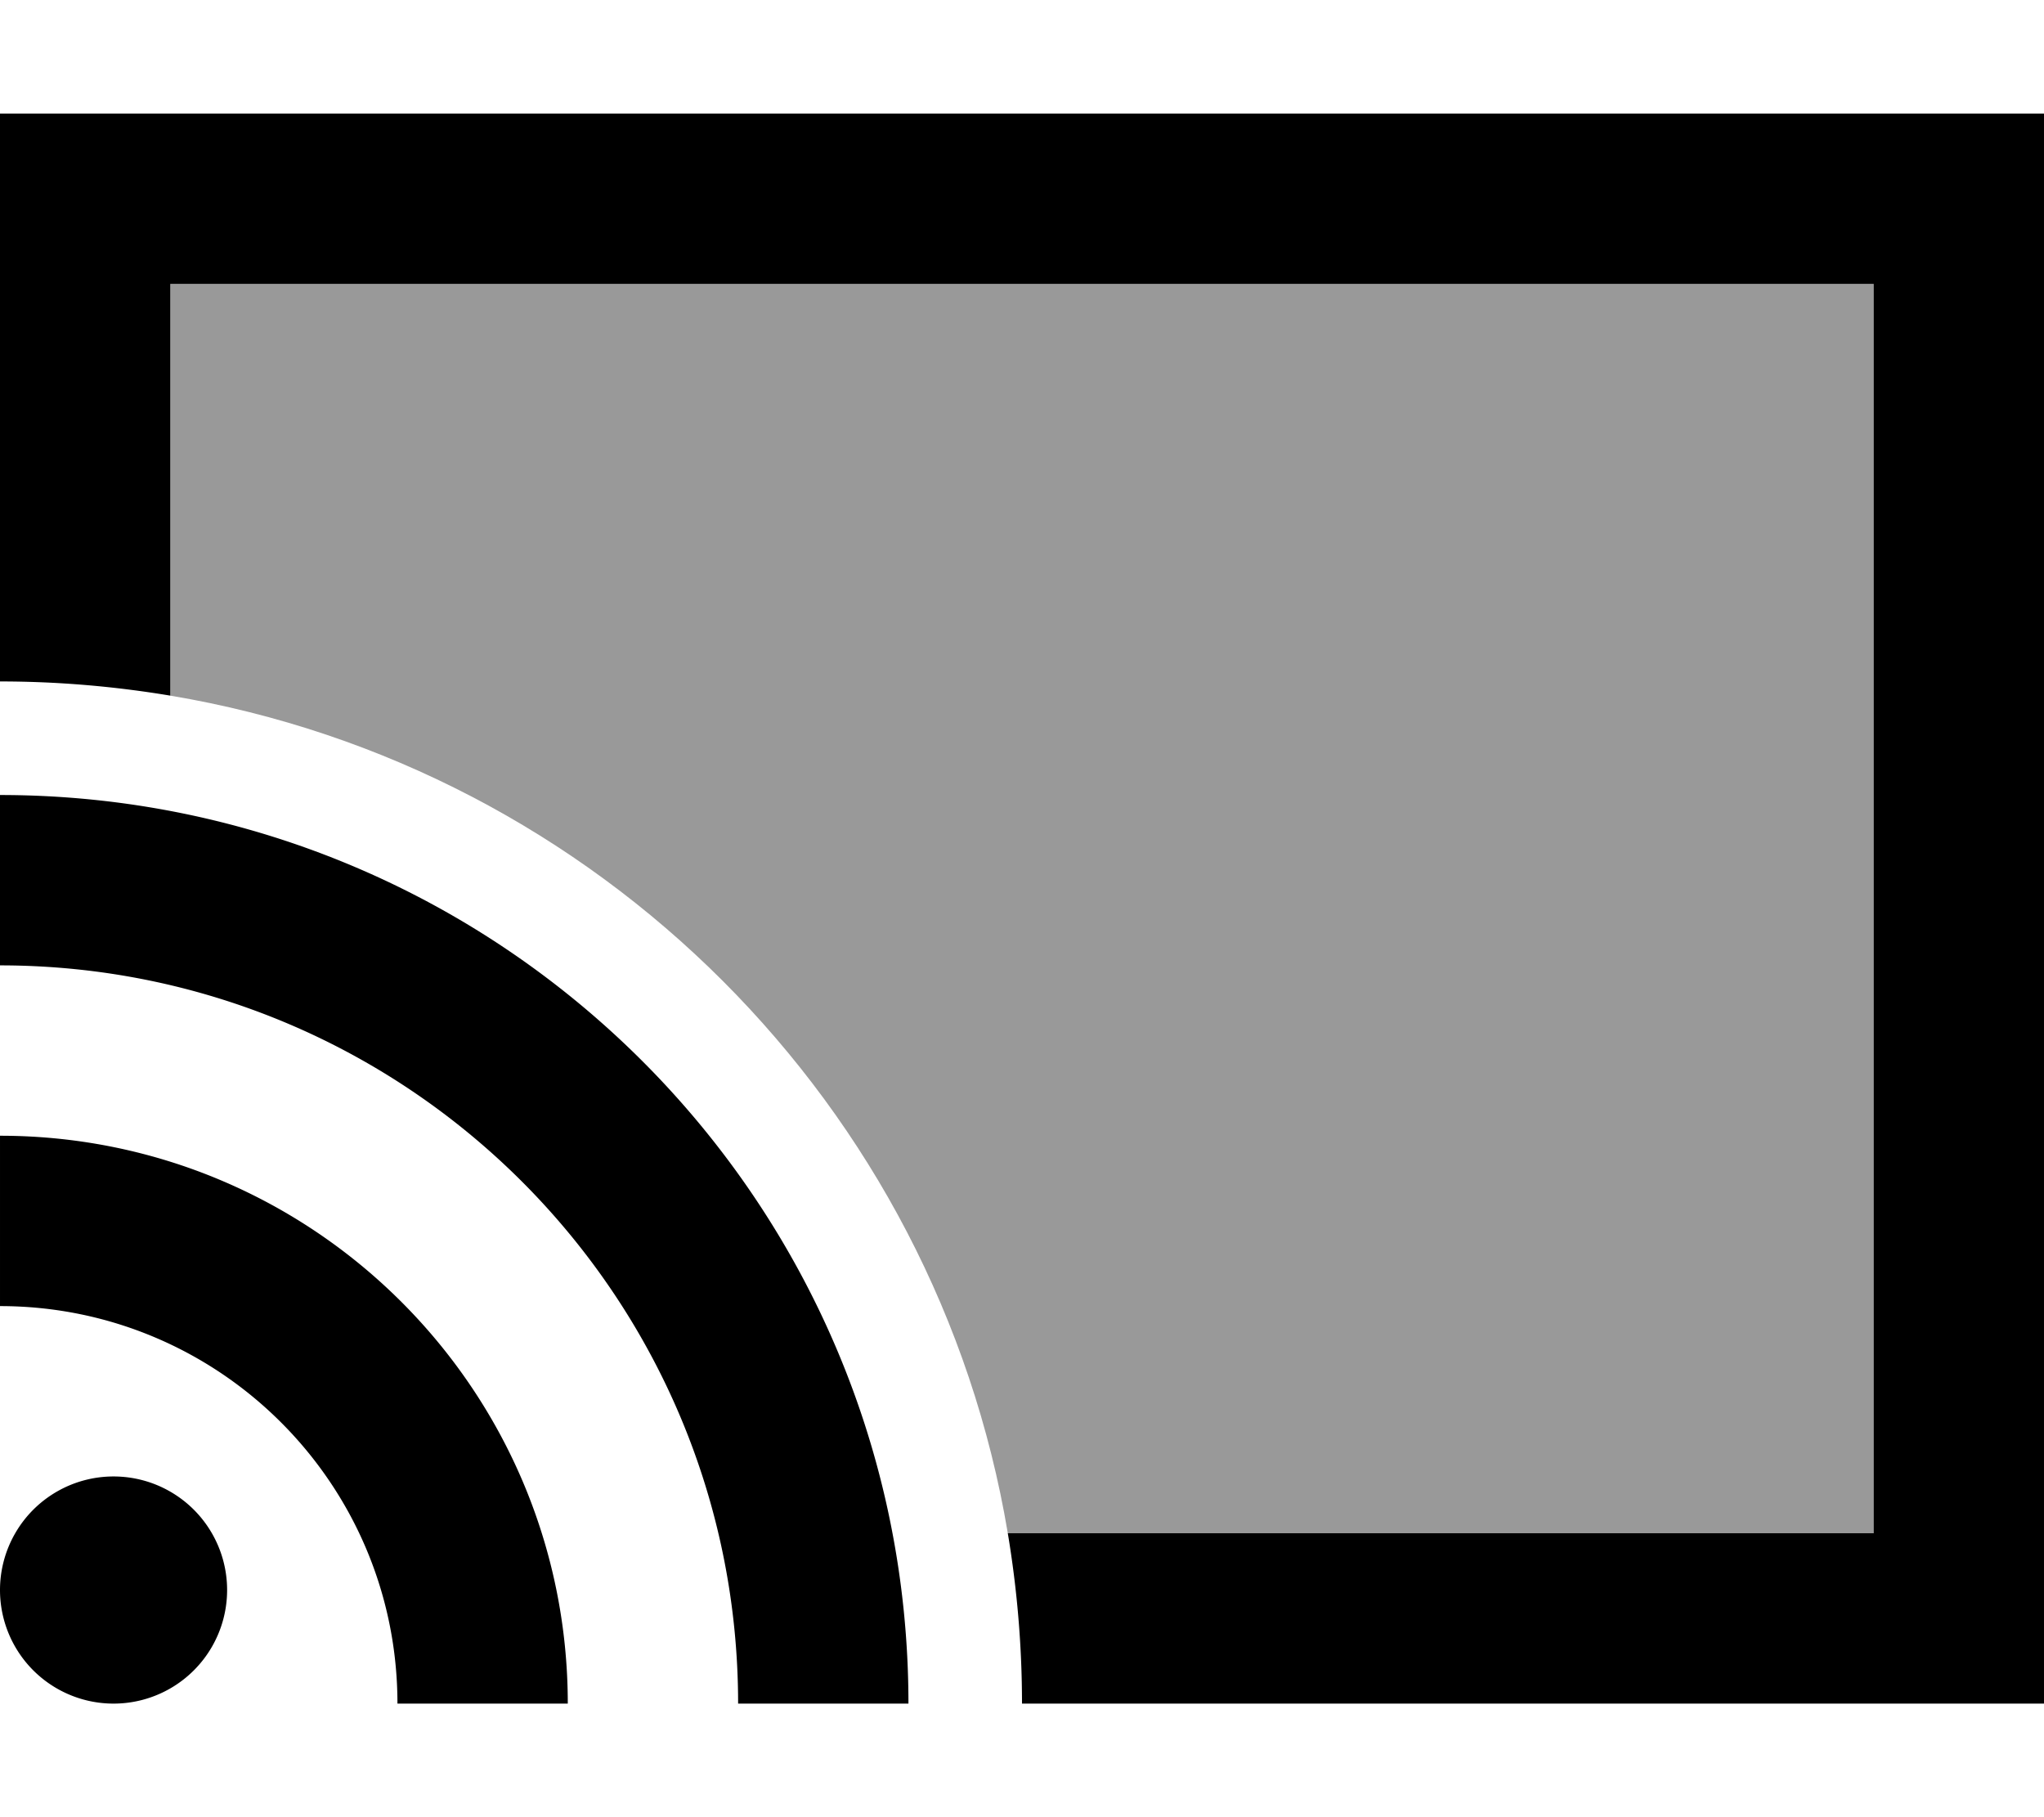 <svg xmlns="http://www.w3.org/2000/svg" viewBox="0 0 576 512"><defs><style>.fa-secondary{opacity:.4}</style></defs><path class="fa-secondary" d="M48 80l480 0 0 352-244 0C263.8 311.4 168.6 216.2 48 196L48 80z"/><path class="fa-primary" d="M528 80L48 80l0 116c-15.6-2.6-31.6-4-48-4L0 80 0 32l48 0 480 0 48 0 0 48 0 352 0 48-48 0-240 0c0-16.4-1.4-32.4-4-48l244 0 0-352zM0 272l0-48c141.4 0 256 114.6 256 256l-48 0c0-114.9-93.1-208-208-208zM32 416a32 32 0 1 1 0 64 32 32 0 1 1 0-64zm80 64c0-61.9-50.1-112-112-112l0-48c88.4 0 160 71.6 160 160l-48 0z"/></svg>